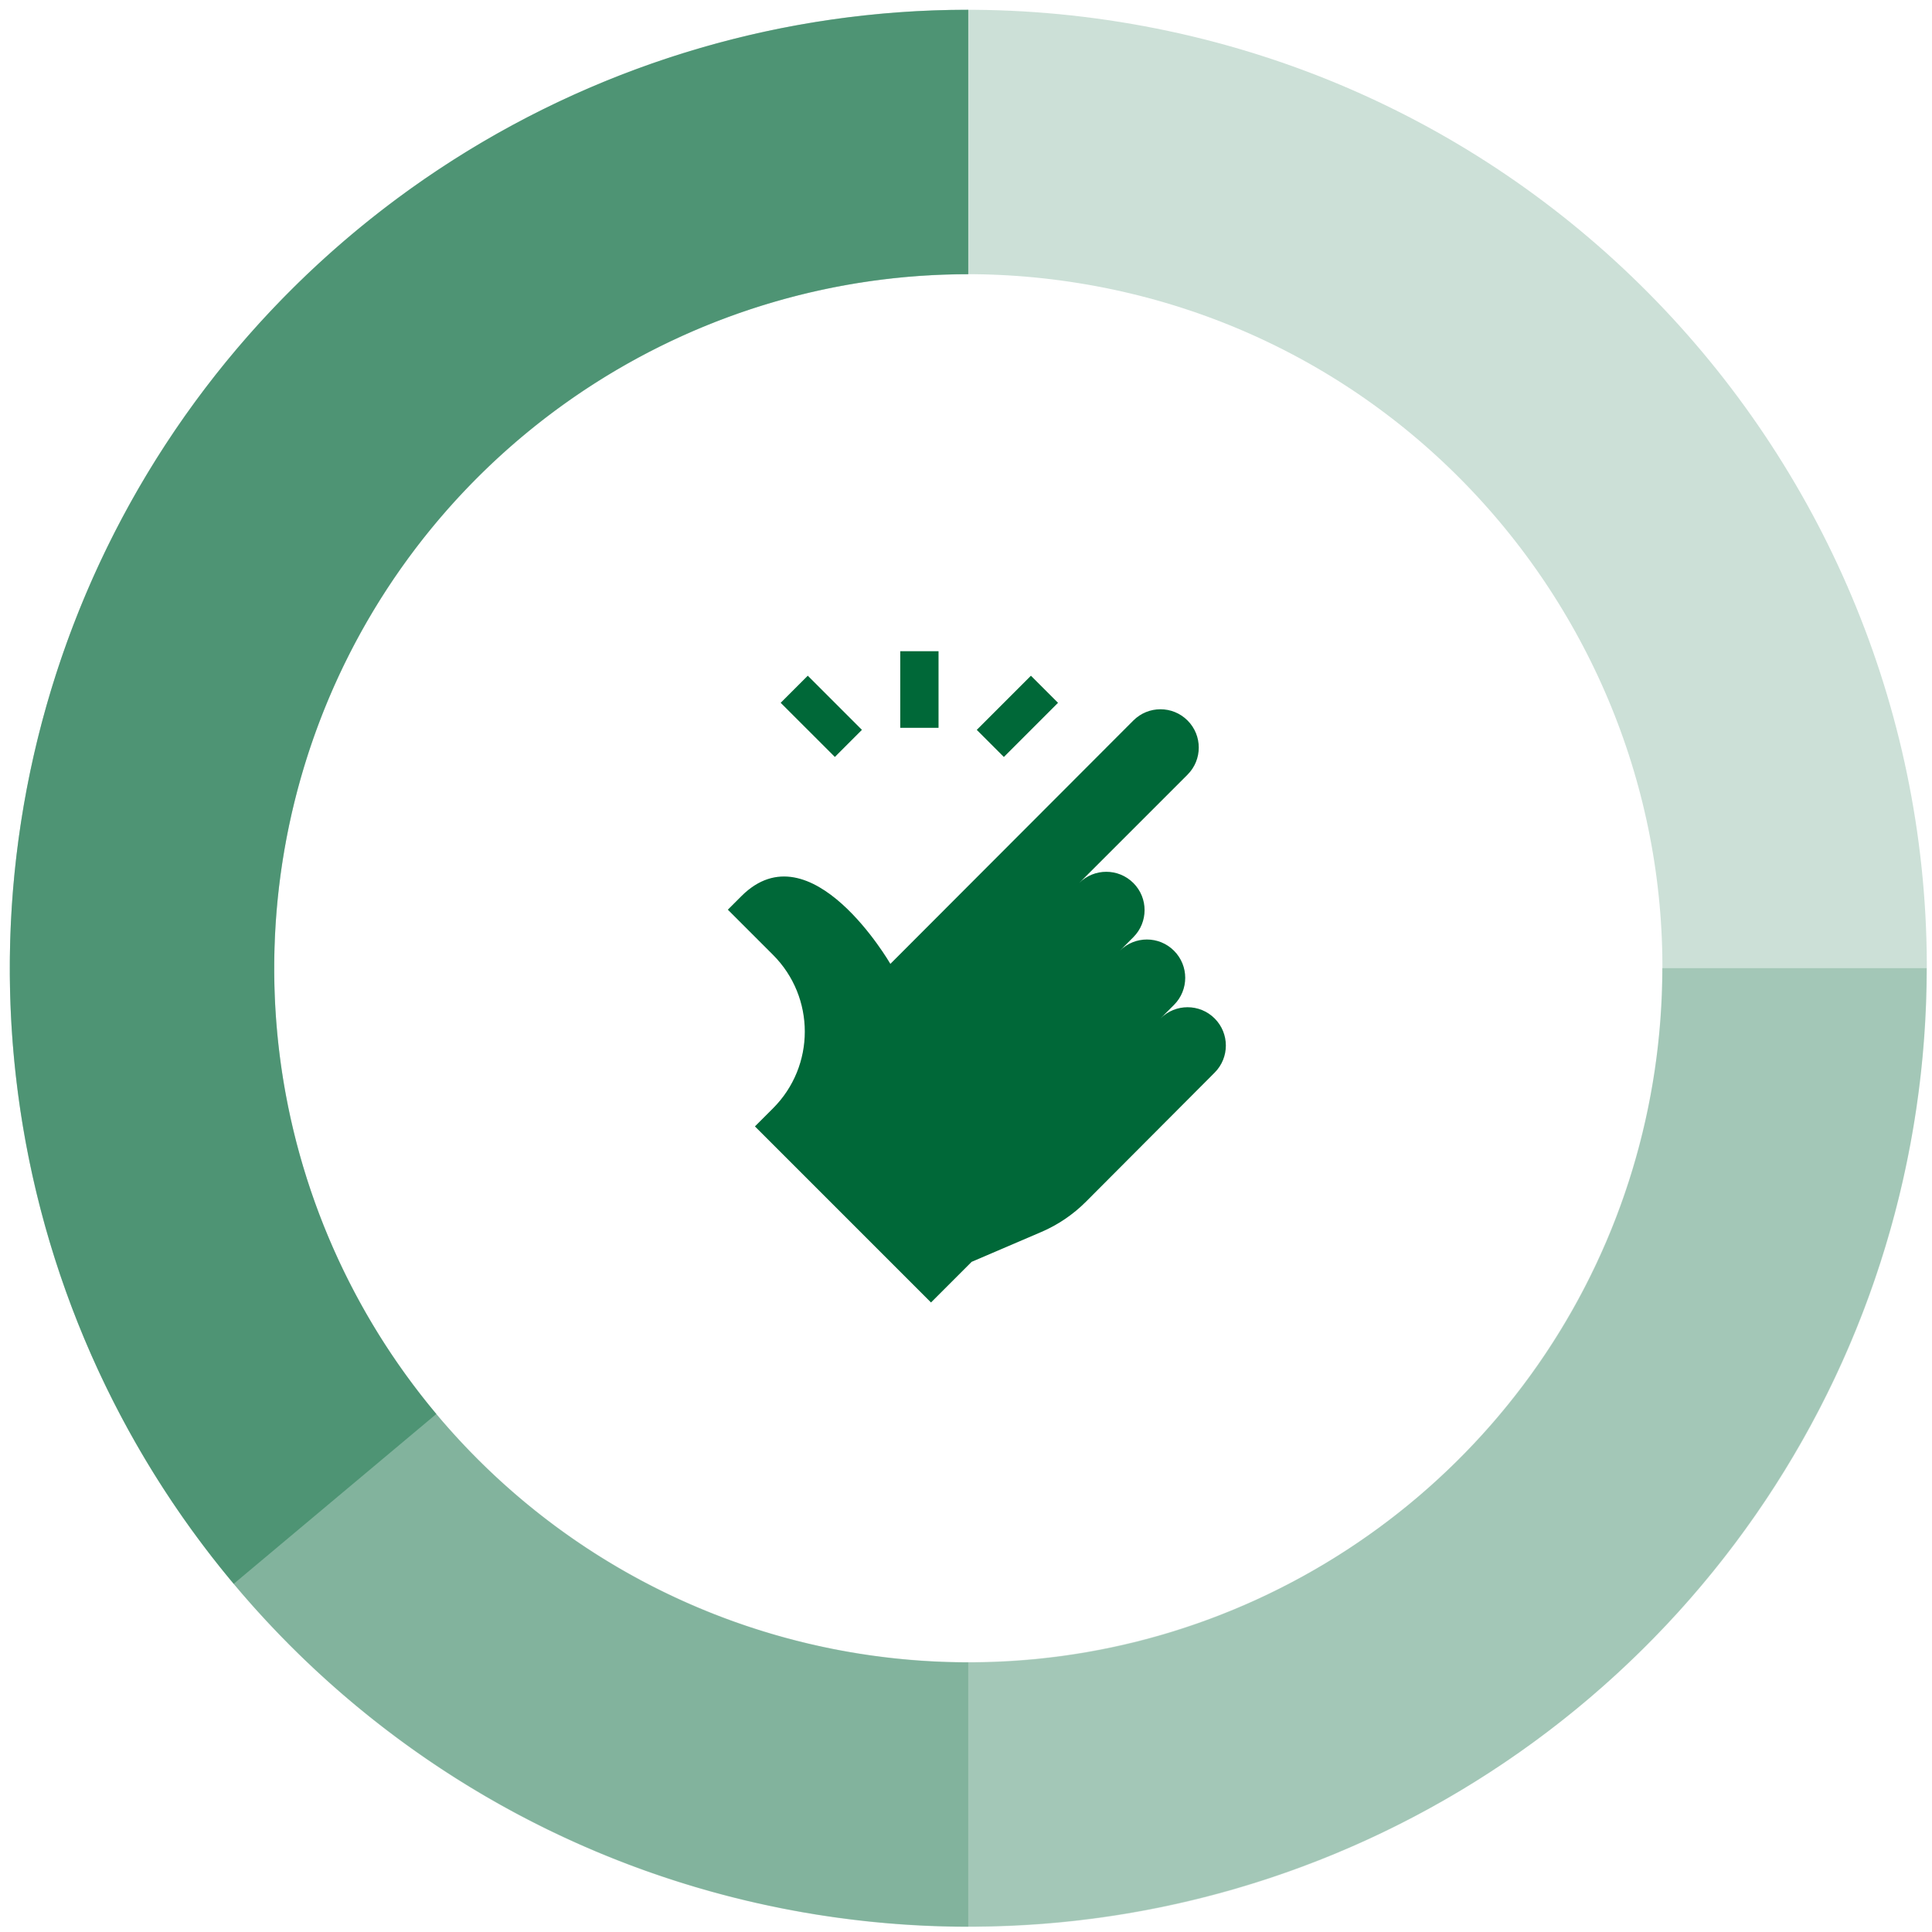 <svg width="89" height="89" viewBox="0 0 89 89" fill="none" xmlns="http://www.w3.org/2000/svg">
<path opacity="0.2" d="M82.186 50.632C85.514 29.877 71.387 10.354 50.632 7.026C29.877 3.698 10.354 17.825 7.026 38.58C3.698 59.335 17.825 78.858 38.58 82.186C59.335 85.514 78.858 71.387 82.186 50.632Z" stroke="#006838" stroke-width="12.18" stroke-miterlimit="10"/>
<path opacity="0.2" d="M82.663 44.599C82.663 52.127 80.431 59.485 76.249 65.744C72.067 72.003 66.123 76.882 59.168 79.762C52.213 82.643 44.561 83.397 37.178 81.928C29.795 80.46 23.013 76.835 17.691 71.512C12.368 66.189 8.743 59.407 7.274 52.024C5.806 44.642 6.559 36.989 9.44 30.034C12.321 23.08 17.199 17.136 23.458 12.954C29.717 8.771 37.075 6.539 44.603 6.539" stroke="#006838" stroke-width="12.18" stroke-miterlimit="10"/>
<path opacity="0.2" d="M44.603 82.669C34.509 82.669 24.828 78.659 17.691 71.522C10.553 64.384 6.543 54.703 6.543 44.609C6.543 34.515 10.553 24.834 17.691 17.697C24.828 10.559 34.509 6.549 44.603 6.549" stroke="#006838" stroke-width="12.18" stroke-miterlimit="10"/>
<path opacity="0.4" d="M15.433 69.049C10.78 63.498 7.807 56.734 6.865 49.553C5.922 42.371 7.048 35.069 10.111 28.505C13.175 21.941 18.047 16.387 24.157 12.496C30.267 8.605 37.36 6.539 44.603 6.539" stroke="#006838" stroke-width="12.18" stroke-miterlimit="10"/>
<g clip-path="url(#clip0_1617_8184)">
<path d="M41.471 30H43.235V33.529H41.471V30ZM44.996 33.623L47.491 31.128L48.739 32.376L46.244 34.871L44.996 33.623ZM35.963 32.375L37.211 31.127L39.706 33.622L38.459 34.87L35.963 32.375ZM55.954 46.916C55.265 46.227 54.148 46.227 53.458 46.916L54.082 46.292C54.771 45.603 54.771 44.486 54.082 43.797C53.393 43.107 52.276 43.107 51.587 43.796L52.21 43.172C52.899 42.483 52.899 41.366 52.21 40.677C51.521 39.988 50.404 39.988 49.715 40.676L54.706 35.685C55.395 34.996 55.395 33.879 54.706 33.19C54.017 32.501 52.899 32.501 52.21 33.19L41.016 44.402C41.016 44.402 37.356 38.08 34.153 41.282L33.529 41.906L35.609 43.986C37.562 45.939 37.562 49.105 35.609 51.057L34.777 51.889L42.888 60L44.76 58.128L47.969 56.753C48.734 56.425 49.429 55.954 50.018 55.366L55.954 49.412C56.643 48.723 56.643 47.605 55.954 46.916Z" fill="#006838"/>
</g>
<defs>
<clipPath id="clip0_1617_8184">
<rect width="30" height="30" fill="white" transform="translate(30 30)"/>
</clipPath>
</defs>
</svg>
